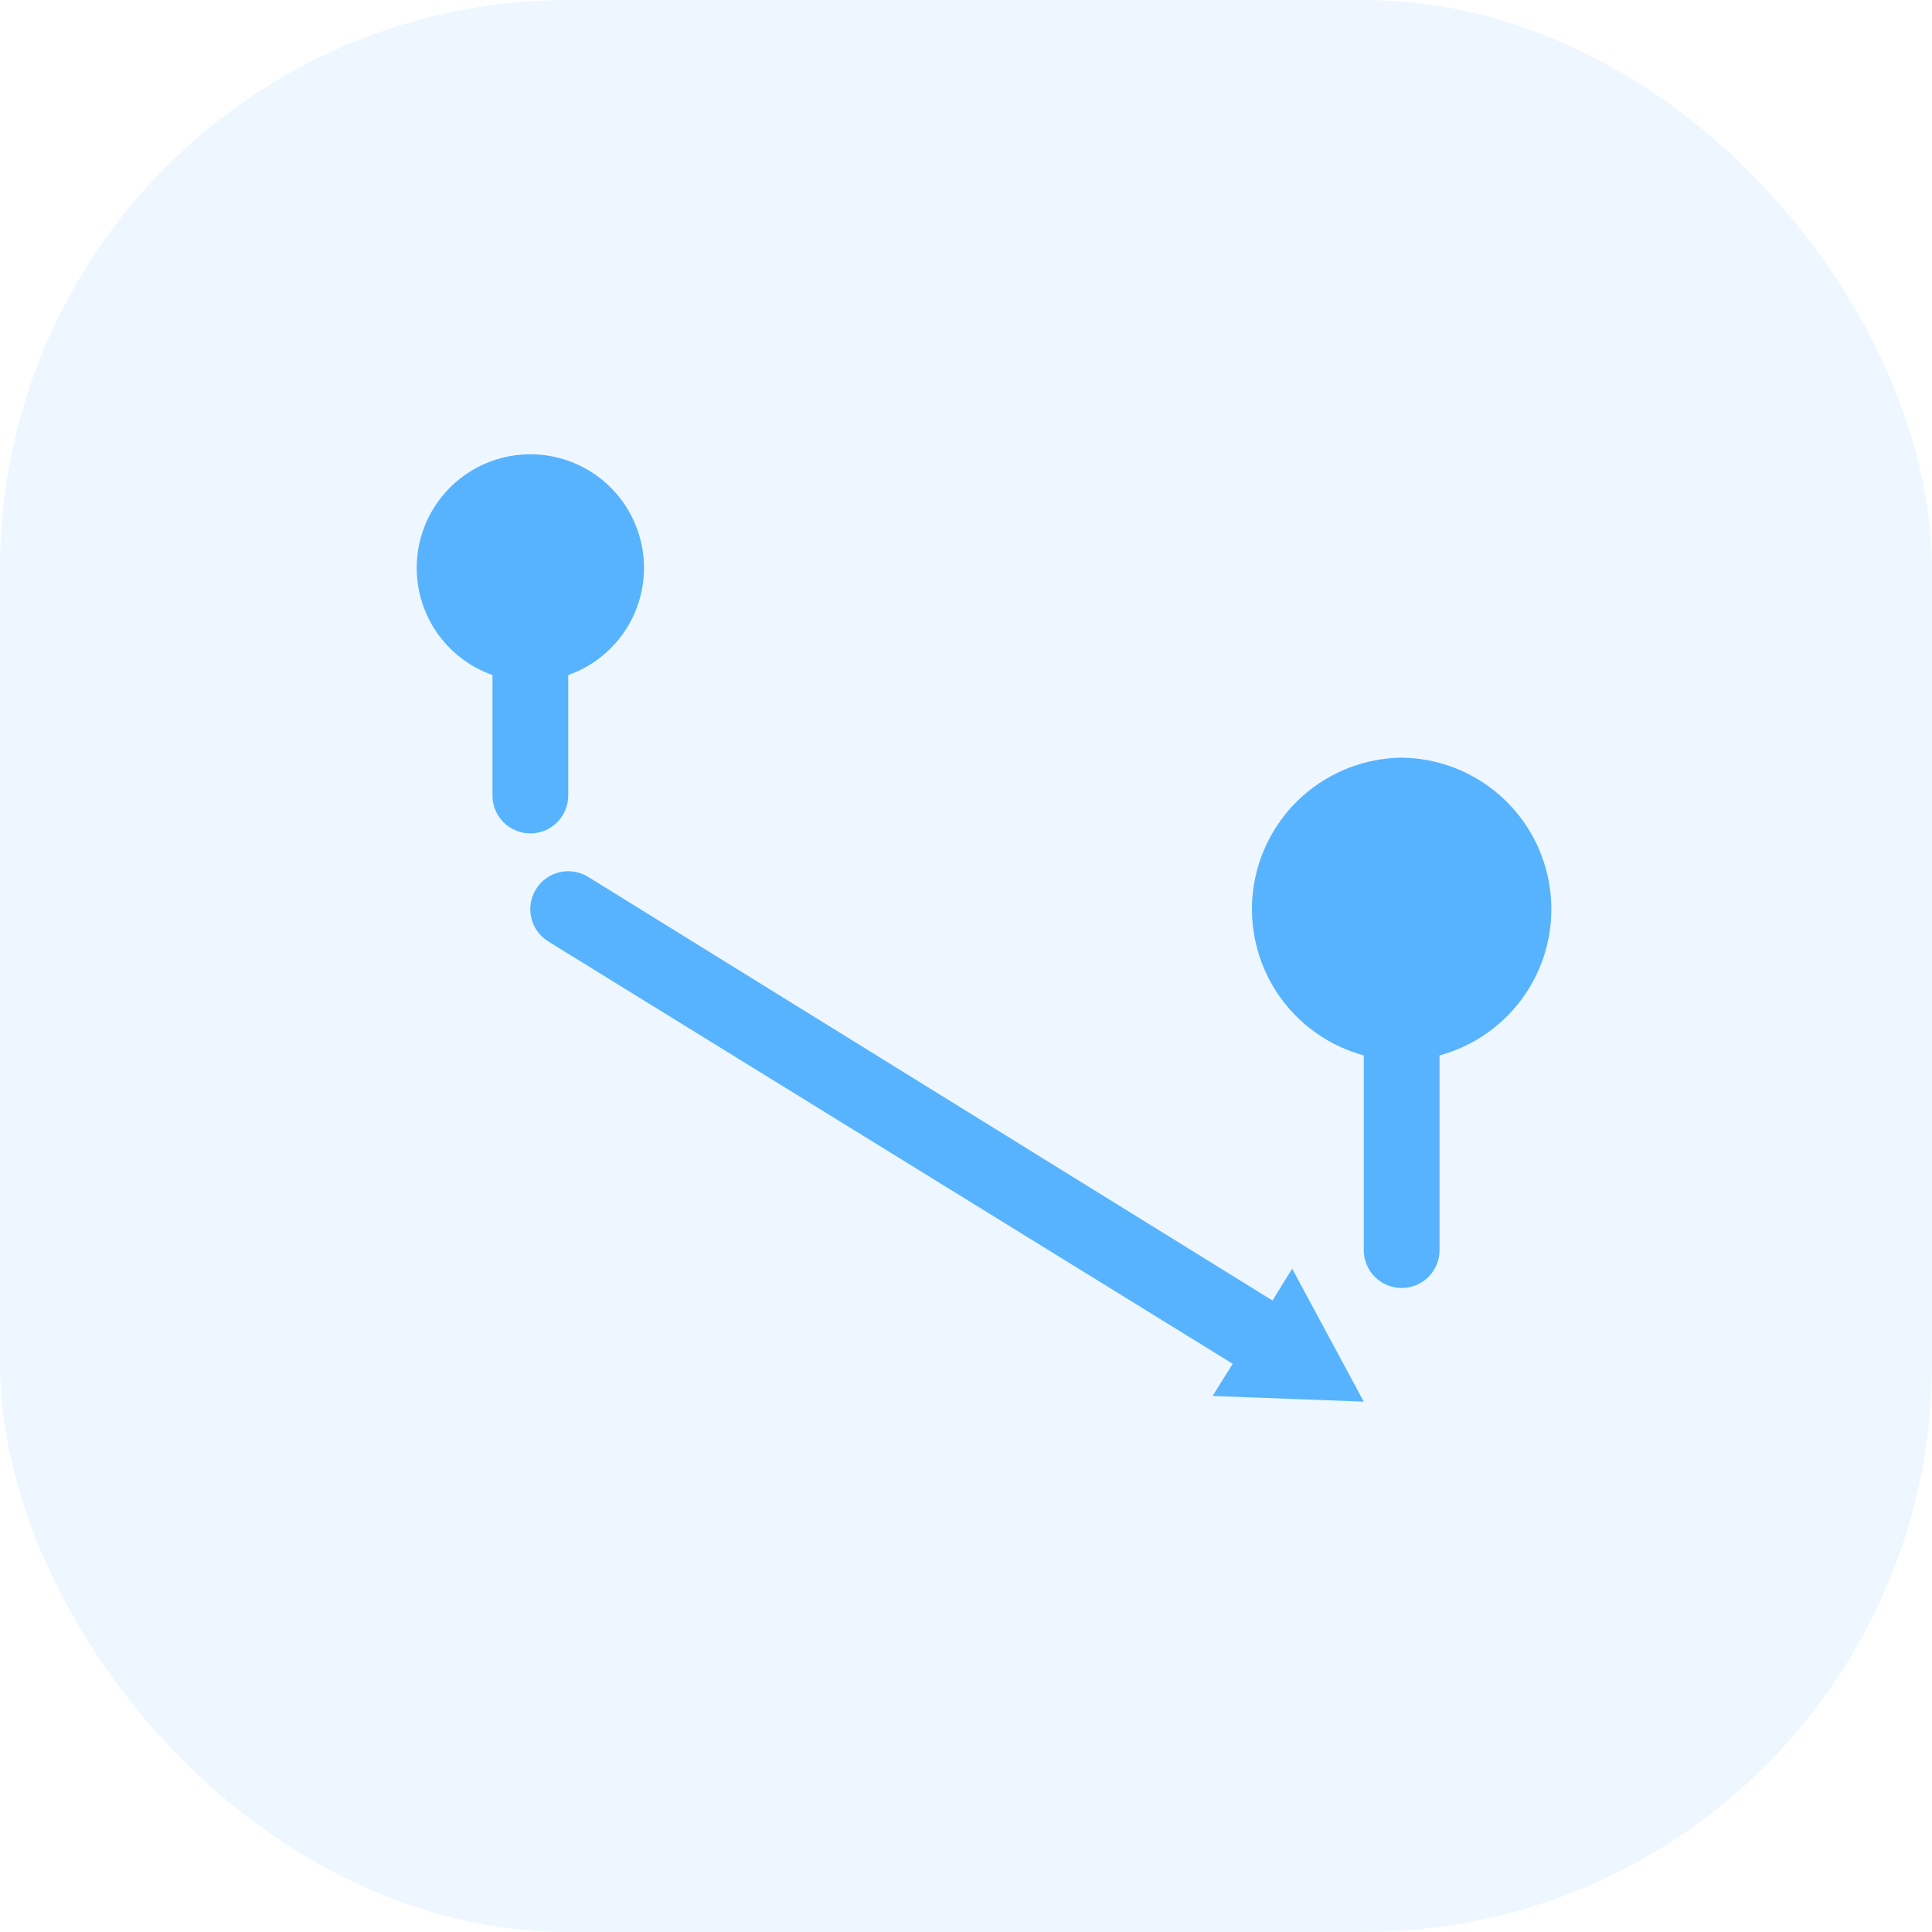 <svg width="51" height="51" viewBox="0 0 51 51" fill="none" xmlns="http://www.w3.org/2000/svg">
<rect opacity="0.1" width="51" height="51" rx="15" fill="#57B3FE"/>
<path d="M37 20C36.035 20.012 35.106 20.372 34.386 21.014C33.666 21.656 33.202 22.537 33.08 23.495C32.958 24.452 33.187 25.422 33.723 26.224C34.26 27.026 35.069 27.607 36 27.86V33C36 33.265 36.105 33.52 36.293 33.707C36.48 33.895 36.735 34 37 34C37.265 34 37.52 33.895 37.707 33.707C37.895 33.52 38 33.265 38 33V27.86C38.931 27.607 39.74 27.026 40.277 26.224C40.813 25.422 41.042 24.452 40.92 23.495C40.798 22.537 40.334 21.656 39.614 21.014C38.894 20.372 37.965 20.012 37 20ZM15 21V17.82C15.667 17.584 16.23 17.12 16.588 16.509C16.946 15.899 17.076 15.182 16.957 14.484C16.837 13.787 16.475 13.154 15.934 12.698C15.393 12.242 14.708 11.992 14 11.992C13.292 11.992 12.607 12.242 12.066 12.698C11.525 13.154 11.163 13.787 11.043 14.484C10.924 15.182 11.054 15.899 11.412 16.509C11.771 17.12 12.333 17.584 13 17.82V21C13 21.265 13.105 21.52 13.293 21.707C13.48 21.895 13.735 22 14 22C14.265 22 14.52 21.895 14.707 21.707C14.895 21.52 15 21.265 15 21ZM33.59 34.33L15.53 23.15C15.418 23.08 15.294 23.034 15.164 23.012C15.035 22.99 14.902 22.994 14.774 23.024C14.515 23.084 14.291 23.245 14.15 23.47C14.009 23.695 13.964 23.968 14.024 24.226C14.084 24.485 14.245 24.709 14.47 24.85L32.54 36L32.01 36.85L36 37L34.11 33.49L33.59 34.33Z" fill="#57B3FE"/>
</svg>
